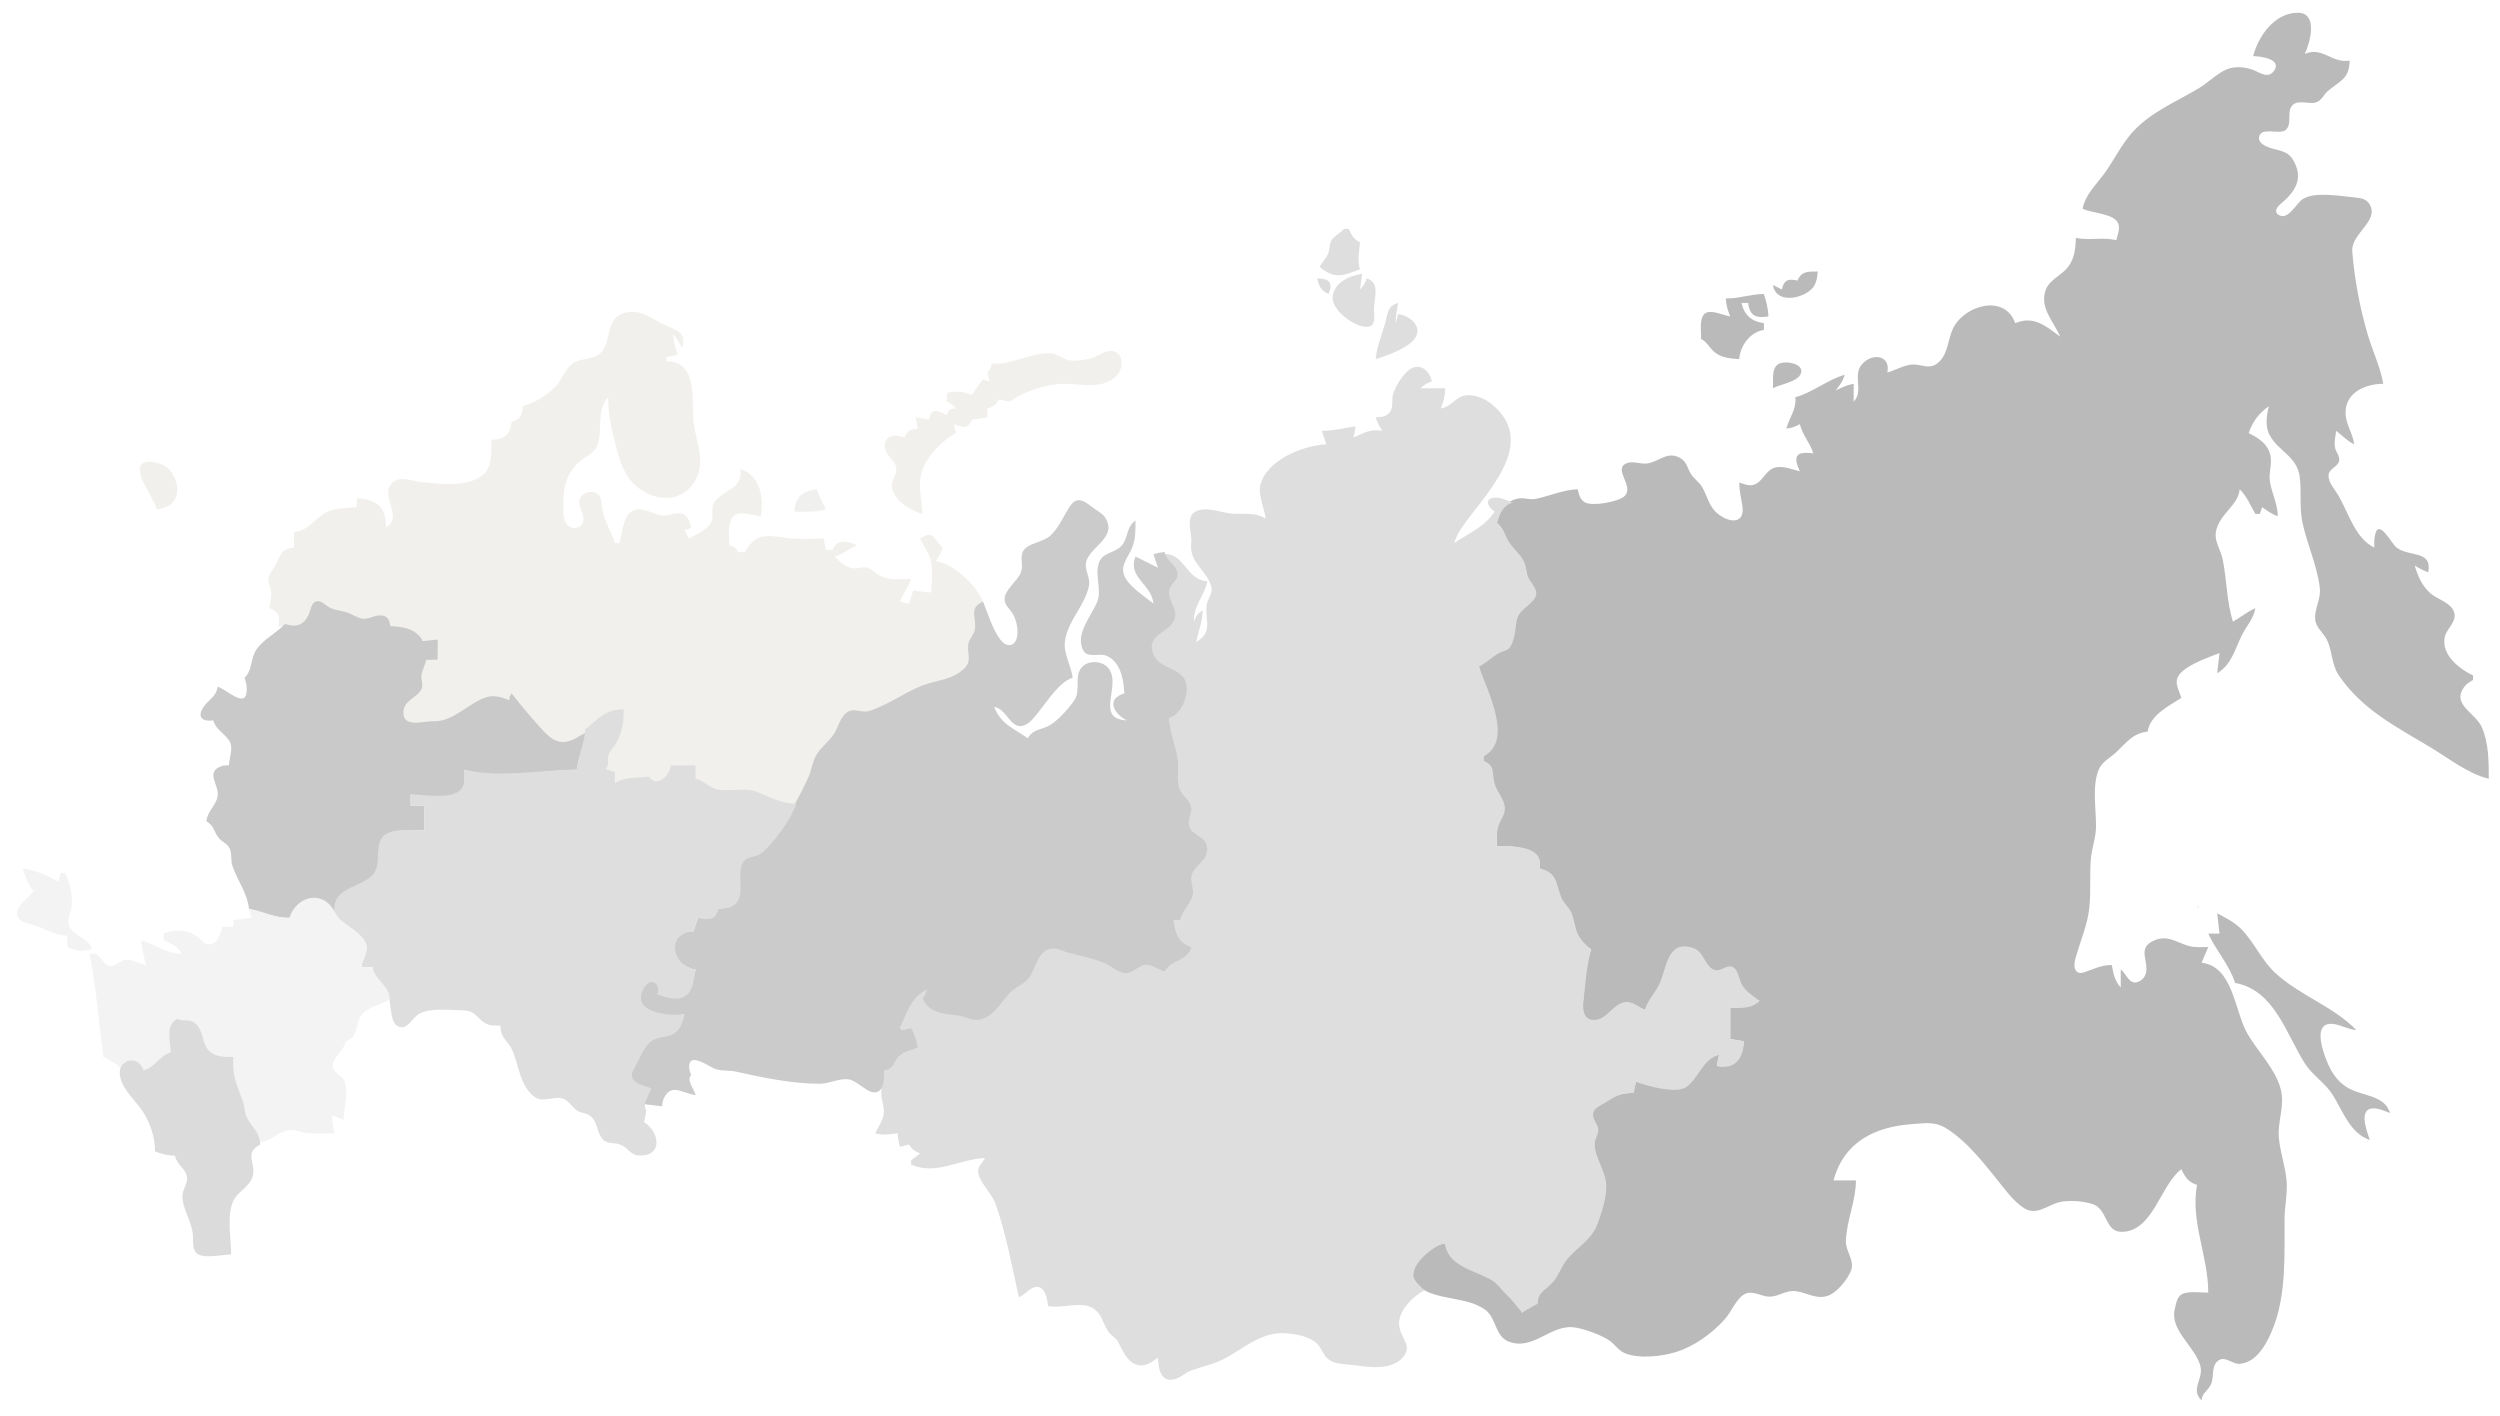 <?xml version="1.0" encoding="UTF-8" standalone="no"?>
<svg
   width="1114"
   height="631"
   version="1.1"
   id="svg812"
   sodipodi:docname="карта рашки норм.svg"
   inkscape:version="1.2.2 (732a01da63, 2022-12-09)"
   xmlns:inkscape="http://www.inkscape.org/namespaces/inkscape"
   xmlns:sodipodi="http://sodipodi.sourceforge.net/DTD/sodipodi-0.dtd"
   xmlns="http://www.w3.org/2000/svg"
   xmlns:svg="http://www.w3.org/2000/svg">
  <defs
     id="defs816" />
  <sodipodi:namedview
     id="namedview814"
     pagecolor="#ffffff"
     bordercolor="#000000"
     borderopacity="0.25"
     inkscape:showpageshadow="2"
     inkscape:pageopacity="0.0"
     inkscape:pagecheckerboard="0"
     inkscape:deskcolor="#d1d1d1"
     showgrid="false"
     inkscape:zoom="0.85563729"
     inkscape:cx="959.51872"
     inkscape:cy="520.08018"
     inkscape:window-width="1920"
     inkscape:window-height="1017"
     inkscape:window-x="-8"
     inkscape:window-y="-8"
     inkscape:window-maximized="1"
     inkscape:current-layer="svg812" />
  <path
     style="fill:#ffffff; stroke:none;"
     d="M0 0L0 631L1114 631L1114 0L0 0z"
     id="path410" />
  <path
     style="fill:#bababa; stroke:none;"
     d="M1004 25C1007.08 25.073 1017.27 26.253 1013.2 31.693C1010.56 35.218 1006.89 32.241 1003.91 31.129C1000.33 29.793 995.553 29.373 992 30.988C987.677 32.954 984.068 36.704 980 39.175C970.545 44.919 960.037 49.203 952.015 57.04C946.339 62.585 943.035 69.512 938.641 76C934.841 81.611 929.363 86.153 928 93C932.21 95.116 942.707 95.053 944.049 100.057C944.646 102.285 943.547 104.861 943 107C936.854 105.556 931.3 107.275 925 106C924.896 111.022 924.325 115.963 920.772 119.826C917.881 122.971 913.001 125.048 911.514 129.3C908.753 137.193 915.215 143.378 918 150C911.466 145.175 906.216 140.542 898 144C893.295 130.88 875.609 135.952 870.453 146C867.75 151.268 868.247 158.55 862.812 162.242C859.275 164.645 855.788 162.12 852 162.433C848.214 162.746 844.626 164.963 841 166C842.62 158.214 834.137 157.026 829.603 162.419C825.475 167.329 830.544 174.268 826 179L826 171C823.047 171.564 820.684 172.645 818 174C819.817 171.66 821.194 169.854 822 167C814.164 169.262 807.912 174.819 800 177C800.6 182.404 797.316 185.945 796 191C798.447 190.691 799.834 190.195 802 189C803.277 194.094 806.552 197.296 808 202C800.59 201.087 798.721 202.841 802 210C798.397 209.176 793.845 207.126 790.184 208.607C786.376 210.149 785.213 215.229 780.99 216.137C779.025 216.56 776.841 215.553 775 215C775.072 218.473 775.713 221.6 776.33 225C777.802 233.114 771.449 233.375 766.018 229.362C761.477 226.006 761.133 221.749 758.582 217.209C757.212 214.771 754.707 213.325 753.298 210.897C751.882 208.456 751.494 205.719 748.856 204.179C742.927 200.719 739.36 205.763 733.985 206.517C730.923 206.946 727.368 205.101 724.438 206.604C718.837 209.478 728.696 217.01 723.677 221.258C720.833 223.665 709.634 225.682 706.279 223.884C704.067 222.699 703.58 220.195 703 218C696.092 218.297 690.553 221.094 684 222.353C681.62 222.811 679.371 221.733 677.001 222.083C670.751 223.006 668.326 227.424 667 233C669.598 235.686 670.238 238.827 672.086 242C673.999 245.287 677.247 247.614 678.976 251C680.092 253.185 680.013 255.698 680.888 257.961C681.707 260.078 684.495 262.469 684.083 264.877C683.567 267.894 678.414 270.268 676.799 273.043C674.055 277.76 674.925 283.31 672.688 287.683C671.594 289.821 668.91 289.971 666.999 291.008C664.096 292.583 661.701 295.107 659 297C661.882 309.161 674.278 327.627 661 337L661 339C666.07 342.188 664.325 344.926 665.865 350C666.889 353.375 670.003 356.419 670.198 360C670.355 362.887 668.118 365.294 667.429 368C666.698 370.874 667 374.06 667 377C674.499 377.067 687.499 377.302 686 387C693.75 389.644 693.054 394.458 695.738 400.91C696.851 403.586 699.383 405.311 700.4 408.039C702.897 414.731 701.667 419.113 709 423C706.219 430.615 706.417 438.09 705.425 445.999C704.997 449.414 704.828 453.947 709.189 454.677C715.344 455.709 718.151 449.003 723.166 447.198C726.587 445.967 729.822 449.115 733 450C734.797 446.071 737.878 442.967 739.637 439C742.51 432.518 742.981 419.039 753.816 422.511C758.877 424.133 759.078 430.514 763.379 432.377C766.489 433.725 769.708 429.669 772.451 431.747C774.761 433.497 774.779 437.458 776.279 439.816C778.111 442.697 781.11 444.375 784 446C779.841 449.103 776.034 448.999 771 449L771 463L777 464C776.78 471.357 772.607 476.174 765 475L766 470C757.672 471.297 757.1 480.399 750.544 484.316C745.992 487.036 733.858 483.476 729 482C728.438 483.8 728.176 485.122 728 487C721.806 487.005 719.069 488.318 713.93 491.606C712.372 492.603 710.331 493.373 709.662 495.275C708.584 498.34 711.59 500.765 711.617 503.715C711.64 506.262 710.011 508.312 710.387 511.004C711.151 516.466 714.659 521.333 715.397 527C716.096 532.371 713.787 538.97 712.022 544C709.468 551.275 703.207 554.74 698.39 560.184C695.818 563.091 694.712 566.896 692.363 569.945C688.922 574.41 685.205 574.823 685 581C682.146 581.806 680.34 583.183 678 585C677.63 580.249 675.708 580.298 672.49 577.431C669.92 575.142 668.454 572.266 665.409 570.38C658.163 565.89 645.104 563.821 644 554C637.202 554.517 623.937 566.831 632.148 573.297C640.316 579.729 653.563 577.517 661.892 583.703C666.833 587.373 666.151 595.33 672.105 597.735C682.889 602.093 690.708 590.445 701 591.422C705.288 591.829 713.943 594.951 717.391 597.509C719.799 599.296 721.191 601.803 724.093 603.005C730.347 605.596 740.712 604.421 747 602.405C755.249 599.761 762.829 594.204 768.6 587.816C771.456 584.654 773.994 577.873 778.105 576.353C781.235 575.197 784.843 577.572 788 577.772C791.992 578.026 795.14 575.26 799 575.284C804.224 575.317 808.479 579.084 813.985 577.566C818.368 576.357 823.325 570.145 824.882 566C826.491 561.718 822.376 557.425 822.529 553C822.853 543.683 826.974 535.323 827 526L817 526C821.721 508.748 835.491 502.093 852 500.91C858.238 500.462 862.404 499.56 868 503.248C876.443 508.812 883.113 517.219 889.4 524.996C893.015 529.469 897.075 535.312 902.004 538.393C907.254 541.673 912.022 537.393 917 535.853C921.127 534.577 928.952 535.14 932.982 536.742C939.004 539.137 938.141 548.718 945.043 548.897C959.347 549.269 962.657 527.938 972 521C973.703 524.539 975.177 526.824 979 528C975.978 544.277 984 559.684 984 576C980.61 576 976.42 575.348 973.148 576.318C970.152 577.206 969.838 580.365 969.144 583.001C966.665 592.427 977.348 599.299 980.296 607.999C982.444 614.342 975.677 618.763 981 624C981.385 620.473 983.9 619.759 985.259 616.737C986.79 613.332 984.992 607.97 989.109 605.917C991.896 604.527 994.991 607.955 998.015 607.728C1006.07 607.123 1010.69 597.566 1013.18 591C1018.82 576.193 1017.93 558.584 1018 543C1018.03 537.312 1019.42 531.697 1018.9 526C1018.31 519.637 1016.06 513.438 1015.46 507C1014.78 499.539 1018.36 492.551 1016.21 485C1013.67 476.044 1006.36 468.864 1001.67 461C995.649 450.903 995.32 430.596 981 429L984 422C981.054 422 977.852 422.314 975 421.441C969.69 419.814 965.846 416.546 960.019 419.009C951.985 422.406 957.68 428.072 956.188 433.826C955.529 436.363 952.151 438.932 949.648 437.257C947.711 435.961 946.934 433.414 945 432L945 440C942.269 437.097 941.75 433.852 941 430C936.223 430.053 933.4 431.663 929.019 433.147C927.625 433.62 926.069 433.923 925.067 432.549C923.592 430.528 924.824 427.114 925.439 425C927.382 418.325 930.133 411.966 930.949 405C931.817 397.591 931.075 390.327 931.664 383C932.078 377.85 933.991 373.333 934 368C934.012 360.441 932.204 350.142 935.148 343.043C936.65 339.423 939.938 337.986 942.676 335.475C947.42 331.125 950.139 326.76 957 326C958.145 318.601 966.128 314.769 972 311C971.324 308.623 969.573 305.548 969.993 303.043C970.985 297.134 984.119 293.032 989 291L988 300C994.474 296.083 995.867 289.244 998.997 283C1001.16 278.694 1004.11 275.904 1005 271C1001.42 272.594 998.401 275.046 995 277C992.12 267.916 992.33 258.266 990.367 249C989.507 244.942 986.661 241.279 987.41 237C988.805 229.023 997.431 225.304 998 218C1001.15 221.121 1002.78 225.189 1005 229L1007 229L1008 226C1010.35 227.612 1012.28 229.159 1015 230C1014.87 224.555 1012.52 220.234 1011.53 215C1010.83 211.281 1012.25 207.71 1011.85 204C1011.25 198.362 1006.71 195.248 1002 193C1003.83 187.773 1006.48 184.215 1011 181C1010.03 185.078 1009.22 189.936 1011.32 193.83C1015.45 201.498 1023.76 203.192 1024.83 213C1025.56 219.709 1024.57 226.329 1026.01 233C1028.13 242.791 1032.52 251.928 1033.71 262C1034.29 266.969 1031.25 271.279 1031.64 276C1031.94 279.624 1035.29 281.917 1036.82 285C1039.42 290.209 1038.77 295.902 1042.22 301C1052.49 316.174 1067.85 323.911 1083 333C1090.9 337.741 1100.01 344.938 1109 347C1109 339.568 1108.98 330.918 1105.89 324.015C1102.96 317.465 1091.7 313.74 1098.53 305.509C1099.44 304.404 1100.82 303.748 1102 303L1102 301C1095.9 298.099 1087.86 291.852 1089.35 284.015C1090.14 279.922 1095.28 276.934 1093.38 272.328C1091.79 268.462 1086.1 267.035 1083.1 264.471C1079.36 261.272 1077.33 256.625 1076 252C1078.01 253.262 1079.78 254.19 1082 255C1084.02 245.282 1073.87 248.176 1068.11 244.157C1065.47 242.32 1059.36 229.171 1058.06 239.975C1057.9 241.277 1058 242.696 1058 244C1049.59 239.982 1046.51 228.671 1042.13 221C1040.65 218.406 1037.58 215.195 1037.59 212.055C1037.59 208.773 1041.41 208.341 1042.25 205.625C1042.9 203.567 1041.08 201.709 1040.58 199.83C1039.92 197.294 1040.68 194.542 1041 192C1043.73 194.055 1045.94 196.462 1049 198C1048.5 193.39 1045.61 189.572 1045.23 185C1044.41 175.107 1053.78 171.069 1062 171C1060.69 163.606 1057.17 156.264 1055.04 149C1051.59 137.262 1049.1 124.184 1048.17 112C1047.57 104.104 1060.22 98.54 1055.97 91.148C1054.68 88.917 1052.4 88.269 1050 88.059C1043.66 87.503 1031.5 85.173 1026.04 88.742C1023.19 90.605 1019.63 98.384 1015.37 95.766C1013.1 94.365 1014.71 92.169 1016.17 90.947C1022.57 85.574 1026.88 79.68 1021.7 71.109C1018.99 66.63 1014.24 67.214 1010.02 65.297C1008.42 64.567 1006.28 63.196 1006.63 61.108C1007.45 56.281 1015.59 60.175 1018.4 57.971C1021.73 55.356 1018.56 49.593 1021.74 46.693C1024.27 44.39 1028.8 46.55 1031.86 45.681C1034.55 44.914 1035.32 42.245 1037.3 40.555C1042.86 35.812 1046.8 35.329 1047 27C1038.84 28.318 1035.14 20.638 1027 24C1029.24 19.538 1033.25 5.571 1023.83 5.669C1013.35 5.778 1006.29 16.273 1004 25z"
     id="path412" />
  <path
     style="fill:#dedede; stroke:none;"
     d="M599 102C597.386 103.646 595.061 104.849 593.637 106.635C592.169 108.477 592.702 110.739 591.901 112.816C591.033 115.069 589.079 116.83 588 119C594.811 124.393 598.183 123.014 606 120C604.726 115.536 605.706 112.474 606 108C603.197 106.482 602.332 104.892 601 102L599 102z"
     id="path454" />
  <path
     style="fill:#bababa; stroke:none;"
     d="M801 125C796.814 124.118 794.947 124.662 794 129L790 127C791.266 134.936 801.611 133.561 806.721 129.297C809.296 127.15 809.716 124.125 810 121C805.774 121.015 802.722 120.716 801 125z"
     id="path464" />
  <path
     style="fill:#dedede; stroke:none;"
     d="M609 124C608.251 126.254 607.656 127.314 606 129L607 122C601.579 122.801 594.622 125.615 593.858 132.08C593.13 138.244 603.497 145.628 608.891 145.638C613.363 145.647 612.293 140.977 612.255 138C612.19 132.898 615.255 126.076 609 124z"
     id="path466" />
  <path
     style="fill:#dcdcdc; stroke:none;"
     d="M587 124C587.55 127.599 588.723 129.377 592 131C594.212 125.875 592.227 124.174 587 124z"
     id="path470" />
  <path
     style="fill:#bababa; stroke:none;"
     d="M769 133C769.19 135.972 769.834 138.26 771 141C768.039 140.563 763.152 138.09 760.318 139.353C756.848 140.9 758.145 147.935 758 151C760.905 152.577 761.766 155.198 764.299 157.157C767.277 159.461 771.389 159.835 775 160C775.46 153.97 779.878 147.967 786 147L786 144C780.468 143.259 777.303 140.436 776 135L779 135C779.667 140.84 782.509 141.889 788 141C787.896 137.415 787.063 134.406 786 131C780.124 131.005 774.777 133.107 769 133z"
     id="path478" />
  <path
     style="fill:#dedede; stroke:none;"
     d="M613 160C617.589 158.722 626.473 155.305 629.681 151.773C634.809 146.128 628.686 140.64 623 140L622 144C621.792 140.891 622.554 138.086 623 135C618.132 136.376 618.433 139.649 617.216 144.001C615.708 149.393 613.492 154.363 613 160z"
     id="path490" />
  <path
     style="fill:#f1f0ec;stroke:none"
     d="m 233,181 c -0.301,3.952 -1.118,5.822 -5,7 -0.65,5.815 -3.271,7.814 -9,8 -0.002,3.359 0.026,6.686 -0.62,9.999 -2.354,12.081 -21.838,9.886 -31.38,8.715 -3.104,-0.382 -7.706,-2.196 -10.656,-0.597 -9.297,5.042 4.403,16.056 -4.344,20.883 -0.026,-9.052 -3.834,-12.416 -13,-13 v 4 c -4.385,0.346 -10.122,0.306 -13.996,2.514 -5.291,3.015 -7.497,7.994 -14.004,8.486 v 7 c -5.613,0.444 -5.945,3.403 -8.28,7.91 -1.046,2.02 -3.001,3.795 -3.134,6.18 -0.113,2.042 1.113,3.895 1.275,5.908 0.183,2.281 -0.605,4.736 -0.861,7.002 4.269,1.571 4.899,3.666 4,8 2.116,0.281 1.938,0.6 3,-1 4.237,2.158 8.196,1.662 10.491,-3.044 0.931,-1.909 1.131,-5.764 3.698,-6.34 2.031,-0.456 4.151,1.945 5.901,2.662 3.854,1.578 8.876,3.124 12.91,4.161 3.533,0.909 6.484,-1.319 9.891,-0.914 2.639,0.314 3.317,2.323 4.109,4.475 5.428,1.211 10.942,3.105 15,7 l 6,-1 v 9 h -5 c -0.865,2.214 -2.284,4.529 -2.577,6.912 -0.213,1.725 0.675,3.52 0.094,5.204 -1.459,4.229 -7.071,5.072 -7.989,9.888 -1.735,9.092 7.74,5.253 12.472,5.47 6.822,0.313 12.985,-3.399 18.911,-6.615 2.449,-1.329 4.33,-3.583 7.128,-4.244 3.018,-0.713 6.082,0.625 8.961,1.385 l 1,-3 c 4.737,8.552 16.167,26.366 28,20.683 8.722,-4.189 11.491,-13.566 22,-13.683 -0.028,8.253 -3.621,12.216 -6.937,19.246 -1.308,2.774 0.604,5.078 -1.063,7.754 1.506,0.683 2.315,0.826 4,1 v 5 c 5.008,-2.414 9.729,-1.759 15,-3 0.813,3.773 6.114,3.238 8.667,0.667 1.503,-1.514 1.292,-3.719 1.333,-5.667 h 11 v 6 c 3.294,1.168 5.67,4.284 9.104,4.853 5.447,0.902 11.519,-1.06 16.806,0.85 5.363,1.937 11.568,9.872 18.056,5.889 5.703,-3.501 6.381,-12.874 8.596,-18.592 1.936,-4.995 6.234,-7.774 9.098,-12.09 2.215,-3.337 2.855,-7.933 6.433,-10.253 3.094,-2.005 6.536,0.549 9.922,-0.681 8.196,-2.979 15.755,-8.35 23.985,-11.509 6.041,-2.319 13.476,-2.389 18.196,-7.395 3.262,-3.46 1.467,-5.931 1.572,-9.982 0.07,-2.709 2.395,-4.521 2.876,-7.129 1.09,-5.919 -2.407,-8.528 3.356,-12.961 -2.94,-7.325 -13.166,-16.791 -21,-18 1.573,-2.115 2.352,-3.47 3,-6 -4.047,-3.879 -4.046,-8.077 -10,-4 1.335,3.053 3.625,5.789 4.567,9 1.339,4.563 0.433,10.272 0.433,15 -2.73,-0.117 -5.314,-0.499 -8,-1 l -2,6 -4,-1 c 1.388,-3.539 3.892,-6.409 5,-10 -4.207,0 -8.972,0.591 -12.96,-0.995 -2.4,-0.954 -4.149,-3.237 -6.554,-4.034 -2.124,-0.703 -4.173,0.529 -6.317,0.275 -3.229,-0.382 -6.121,-2.971 -8.169,-5.246 3.649,-1.003 6.44,-3.616 10,-5 -4.242,-2.039 -8.997,-2.978 -11,2 h -3 l -1,-5 c -4.938,0 -10.09,0.422 -15,-0.129 -8.783,-0.986 -14.984,-3.407 -20,6.129 h -3 c -1.226,-2.035 -1.703,-2.326 -4,-3 0,-4.134 -1.487,-12.892 4.059,-14.137 2.91,-0.654 6.88,1.048 9.941,1.137 1.476,-7.953 -0.089,-18.065 -9,-21 1.012,9.181 -6.872,8.722 -11.393,14.394 -2.319,2.909 -0.19,6.397 -1.724,9.463 -1.627,3.251 -6.91,5.263 -9.883,7.143 l -2,-4 c 1.797,0 1.521,-0.014 3,-1 -0.247,-0.935 -0.411,-2.206 -0.899,-3.102 -3.354,-6.162 -7.949,-1.26 -13.105,-2.411 -4.035,-0.901 -8.553,-4.125 -12.693,-1.459 -3.634,2.34 -4.086,10.079 -5.303,13.972 h -2 c -1.512,-4.787 -4.204,-9.066 -5.402,-14 -0.534,-2.199 -0.134,-5.426 -1.626,-7.258 -1.49,-1.83 -4.766,-1.94 -6.654,-0.71 -4.832,3.144 0.055,8.035 -0.315,11.909 -0.26,2.723 -3.43,4.162 -5.775,2.973 -3.494,-1.774 -3.21,-6.633 -3.227,-9.914 -0.039,-7.442 1.063,-13.242 6.618,-18.722 3.074,-3.033 7.259,-3.791 8.728,-8.297 2.233,-6.845 -0.649,-15.322 4.653,-20.981 10e-4,7.38 1.412,13.877 3.269,21 1.297,4.974 2.573,9.926 5.415,14.285 6.737,10.335 23.227,14.266 30.207,1.7 4.451,-8.013 0.792,-15.835 -0.565,-23.985 -1.685,-10.113 2.687,-28.822 -12.326,-29 v -2 c 1.878,-0.176 3.199,-0.438 5,-1 -1.114,-3.054 -1.833,-5.748 -2,-9 1.539,1.956 2.781,3.83 4,6 2.199,-7.173 -2.996,-7.849 -8,-10.302 -6.091,-2.986 -11.654,-7.808 -18.945,-4.804 -7.091,2.921 -4.718,11.728 -8.793,16.712 -3.337,4.08 -9.086,2.52 -13.074,5.426 -3.126,2.278 -4.285,5.979 -6.588,8.928 -3.544,4.536 -10.113,8.498 -15.6,10.04 z"
     id="path500"
     sodipodi:nodetypes="ccccccccccccccccccsccccccccccsccsscccccccccccccccscccccccccccccccccccccccccccccccccccccccccccsccscccccccscccccccccccc" />
  <path
     style="fill:#f1f0ec; stroke:none;"
     d="M442 162C441.489 163.952 441.267 164.457 440 166L441 170L438 169L433 176C429.034 174.33 426.204 174.234 422 175L422 179C423.949 179.936 424.55 180.392 426 182C423.261 182.211 422.578 182.303 422 185C417.905 183.043 414.926 181.371 414 187L408 186L409 191C405.602 191.268 404.285 191.795 403 195C398.314 193.052 392.622 194.285 394.771 200.907C395.674 203.69 398.821 205.276 399.343 208.184C399.905 211.309 397.136 213.867 397.458 216.999C398.059 222.857 405.891 227.659 411 229C410.884 223.405 409.247 217.678 410.26 212.09C411.64 204.476 419.407 196.507 426 193L425 189C428.76 190.554 431.537 191.389 433 187L440 186L440 182C442.782 181.188 443.627 180.547 445 178L450 179C456.008 174.414 466.338 171.127 474 171.019C481.943 170.906 490.404 173.801 497.196 167.786C500.771 164.62 501.17 156.598 494.995 156.376C491.436 156.248 488.577 159.507 484.985 159.981C482.164 160.353 478.82 161.135 476.015 160.451C473.099 159.741 471.031 157.456 467.91 157.419C458.47 157.307 451.461 162.52 442 162z"
     id="path524" />
  <path
     style="fill:#bababa; stroke:none;"
     d="M790 173C793.214 171.23 799.873 170.349 801.953 167.363C805.497 162.272 795.419 160.236 792.319 162.322C789.17 164.44 790.35 169.72 790 173z"
     id="path532" />
  <path
     style="fill:#dedede;stroke:none"
     d="m 613,186 c 0.749,2.354 1.602,3.949 3,6 -5.436,-0.956 -8.136,0.874 -13,3 0.562,-1.801 0.824,-3.122 1,-5 -5.12,0.753 -9.766,1.986 -15,2 l 2,6 c -10.139,0.442 -26.509,6.802 -29.346,18.015 -1.156,4.567 1.728,10.398 2.346,14.985 -5.048,-2.735 -8.506,-1.866 -14,-2.043 -5.18,-0.168 -11.863,-3.442 -16.852,-1.214 -5.387,2.406 -1.778,9.891 -2.328,14.257 -1.071,8.514 6.387,11.614 8.873,19.09 1.088,3.271 -1.803,5.759 -2.08,8.91 -0.591,6.731 2.961,11.842 -4.613,16 1.096,-4.736 2.776,-9.1 3,-14 -2.42,1.382 -3.061,2.363 -4,5 -0.397,-6.779 4.729,-11.594 6,-18 -9.51,-0.311 -10.396,-13.44 -20,-12 1.604,2.789 6.345,5.659 6.365,8.989 0.02,3.306 -4.024,4.573 -3.837,8.065 0.216,4.051 4.267,7.761 2.39,11.906 -2.543,5.616 -10.272,5.703 -9.791,13.026 0.666,10.131 13.032,7.714 15.255,16.004 1.406,5.245 -2.945,12.792 -7.382,15.01 0.147,7.141 3.018,13.162 3.867,20 0.516,4.151 -0.763,8.937 0.875,12.896 1.033,2.498 3.7,3.803 4.64,6.309 1.245,3.321 -1.922,6.352 -0.725,9.53 1.606,4.26 7.848,4.095 8.086,9.284 0.231,5.035 -4.459,6.54 -6.549,10.306 -1.811,3.261 0.63,6.317 0.083,9.66 -0.751,4.593 -4.899,6.997 -5.277,12.015 h -3 c 0.257,5.883 1.534,10.971 8,12 -2.854,5.71 -10.108,5.005 -12,11 -2.824,-1.33 -5.652,-4.002 -8.989,-3.458 -3.268,0.532 -5.416,4.31 -8.881,3.811 -2.935,-0.422 -5.431,-3.157 -8.134,-4.279 -5.266,-2.186 -11.49,-3.192 -16.996,-4.843 -2.773,-0.832 -5.856,-2.533 -8.815,-1.624 -5.456,1.677 -5.835,8.941 -9.038,12.763 -2.216,2.642 -5.439,3.761 -7.923,6.044 -4.552,4.184 -6.686,10.299 -13.228,12.331 -3.256,1.011 -5.865,-0.91 -8.996,-1.421 -7.088,-1.156 -12.272,-1.058 -17,-7.324 1.618,-1.314 1.693,-1.877 2,-4 -7.506,2.125 -9.746,10.248 -12,17 l 1,1 4,-1 c 1.151,2.987 2.261,5.882 3,9 -2.779,0.581 -6.229,1.011 -8.412,3.005 -2.924,2.672 -2.346,5.656 -6.588,6.995 -0.154,3.365 -1.35,6.667 -1.35,10 0,3.394 1.732,6.559 1.022,10 -0.584,2.832 -2.531,5.37 -3.672,8 3.51,0.965 6.423,0.45 10,0 0.094,2.205 0.356,3.894 1,6 l 4,-1 c 1.465,2.202 2.558,2.953 5,4 l -4,3 v 2 c 11.525,4.81 21.197,-2.492 33,-3 -0.849,1.557 -2.899,3.477 -3.113,5.261 -0.546,4.554 5.998,10.409 7.565,14.739 4.847,13.391 7.38,28.139 10.548,42 2.713,-0.89 4.516,-3.893 7.166,-4.463 4.569,-0.983 5.556,5.41 5.834,8.463 6.056,1.124 14.889,-2.282 19.957,0.908 4.273,2.69 4.353,6.916 7.023,10.597 1.308,1.804 3.443,2.629 4.433,4.718 2.031,4.286 5.097,11.332 11.622,10.048 2.137,-0.421 4.163,-2.139 5.965,-3.271 0.117,4.958 1.339,11.634 8.004,9.397 2.546,-0.855 4.465,-2.9 6.996,-3.799 5.697,-2.024 10.524,-2.771 16,-5.931 8.366,-4.828 15.751,-11.277 26,-10.576 4.424,0.303 10.34,1.366 13.698,4.478 2.318,2.148 2.858,5.501 5.53,7.342 2.871,1.978 6.458,1.899 9.772,2.255 6.026,0.647 13.185,2.105 18.985,-0.394 0.964,-0.416 2.001,-0.934 2.801,-1.626 7.034,-6.085 -0.057,-9.443 -0.369,-16.146 -0.278,-5.975 6.355,-12.586 11.306,-15 -1.759,-1.996 -4.969,-4.108 -4.931,-6.999 0.072,-5.623 9.239,-13.227 14.208,-14.001 0.529,9.572 12.37,12.031 19.714,15.883 3.564,1.869 5.3,4.907 8.085,7.548 2.34,2.219 4.243,4.855 6.375,7.428 L 685,581 c 0.442,-5.722 4.08,-6.107 7.363,-10.133 2.433,-2.984 3.522,-6.817 6.027,-9.774 4.696,-5.544 11.078,-8.818 13.632,-16.093 1.864,-5.311 4.282,-12.324 3.614,-18 -0.682,-5.792 -4.868,-11.412 -5.069,-16.985 -0.083,-2.302 1.565,-4.089 1.625,-6.3 0.074,-2.741 -2.707,-4.823 -2.275,-7.582 0.379,-2.422 3.123,-3.375 4.918,-4.527 4.772,-3.062 7.373,-4.586 13.165,-4.606 l 1,-5 c 4.551,1.917 17.968,5.482 22.286,2.447 C 757.27,480.241 758.479,472.13 766,470 l -1,5 c 8.108,1.841 11.914,-3.369 12,-11 l -6,-1 v -14 c 4.821,0 9.454,0.728 13,-3 -2.734,-2.127 -5.884,-4.072 -7.721,-7.093 -1.369,-2.251 -1.488,-6.316 -3.828,-7.821 -2.775,-1.785 -5.392,1.997 -8.277,1.167 -4.393,-1.264 -4.776,-8.108 -9.5,-9.743 -11.585,-4.01 -11.859,8.32 -15.037,15.49 -1.91,4.307 -5.367,7.427 -6.637,12 -2.788,-1.246 -5.684,-3.97 -8.925,-3.472 -5.428,0.834 -8.196,8.124 -13.981,7.965 -4.699,-0.129 -4.911,-5.029 -4.514,-8.494 0.911,-7.94 1.358,-15.209 3.42,-22.999 -3.142,-2.446 -5.627,-5.173 -6.829,-9.146 -0.681,-2.25 -0.925,-4.558 -1.771,-6.764 -1.035,-2.705 -3.571,-4.435 -4.662,-7.129 -2.547,-6.286 -1.723,-11.338 -9.738,-12.961 2.31,-10.115 -11.401,-9.978 -19,-10 0.002,-2.979 -0.248,-6.136 0.723,-9 0.915,-2.699 3.017,-5.004 2.858,-8 -0.213,-4.026 -3.649,-7.179 -4.641,-11 -1.286,-4.952 0.564,-7.662 -4.94,-10 v -2 c 13.752,-6.763 1.495,-29.669 -2,-40 3.362,-1.565 5.767,-4.226 8.995,-5.992 1.541,-0.843 3.842,-1.048 4.888,-2.607 1.173,-1.747 1.849,-4.424 2.181,-6.401 0.468,-2.78 0.358,-5.548 1.735,-7.985 1.718,-3.037 7.305,-5.815 7.736,-9.138 0.366,-2.823 -2.703,-5.403 -3.647,-7.892 -0.863,-2.274 -0.793,-4.794 -1.912,-6.985 -1.729,-3.385 -4.975,-5.715 -6.89,-9 -1.765,-3.027 -2.112,-5.965 -5.086,-8 1.431,-4.191 2.551,-7.608 7,-9 -2.336,-1.076 -6.224,-2.779 -8.836,-2.138 -4.32,1.06 -1.143,4.835 0.836,6.138 -4.671,6.998 -11.316,9.402 -18,14 1.398,-4.708 4.166,-8.13 7.116,-12 10.765,-14.124 28.66,-34.034 9.869,-49.66 -2.891,-2.404 -6.206,-3.987 -9.984,-4.241 -6.149,-0.414 -7.487,5.002 -13.001,5.901 1.305,-3.077 1.903,-5.66 2,-9 h -11 c 1.686,-1.656 2.746,-2.251 5,-3 -0.745,-4.575 -5.109,-8.615 -9.815,-5.381 -3.053,2.097 -5.939,6.966 -7.247,10.381 -1.055,2.757 0.182,6.247 -1.629,8.682 -1.538,2.068 -3.991,2.143 -6.309,2.318 z"
     id="path534"
     sodipodi:nodetypes="ccccccccccccccccccccscccccccsccccccccsccccccccccccccscccccccccccccccccccccccsscccsccccsccccccscccccsccccccccscccsscccccccscccccscccccccccccccscccccccsc" />
  <path
     style="fill:#dedede;stroke:none"
     d="m 797.333,191.667 c -531.555,-127.778 -265.778,-63.889 0,0 z"
     id="path564"
     sodipodi:nodetypes="cc" />
  <path
     style="fill:#f1f0ec; stroke:none;"
     d="M70 227C72.083 226.547 74.066 226.114 75.856 224.852C81.995 220.525 78.228 209.051 71.945 206.889C66.912 205.157 60.572 204.551 62.758 212.001C63.268 213.735 64.117 215.406 64.956 217C66.726 220.361 68.673 223.424 70 227z"
     id="path578" />
  <path
     style="fill:#f3f2f0;stroke:none"
     d="M 396,205 C 132,68.333 264,136.667 396,205 Z"
     id="path580"
     sodipodi:nodetypes="cc" />
  <path
     style="fill:#dfdfdf;stroke:none"
     d="M 799,209 C 266.333,69.667 532.667,139.333 799,209 Z"
     id="path590"
     sodipodi:nodetypes="cc" />
  <path
     style="fill:#f0f0ee; stroke:none;"
     d="M354 228C358.73 228 363.442 228.347 368 227C366.665 223.926 364.874 221.248 364 218C357.53 218.895 354.369 221.271 354 228z"
     id="path600" />
  <path
     style="fill:#cbcbcb;stroke:none"
     d="m 438,268 c -6.379,3.219 -2.989,6.413 -3.522,11.985 -0.262,2.732 -2.669,4.522 -3.037,7.185 -0.616,4.468 1.934,7.121 -1.975,10.902 -5.028,4.863 -12.277,5.019 -18.466,7.395 -8.052,3.091 -15.79,9.018 -23.961,11.399 -3.061,0.892 -5.98,-1.404 -8.946,0.18 -3.689,1.971 -4.334,6.668 -6.433,9.915 -2.374,3.672 -6.15,6.139 -8.218,10.043 -1.503,2.838 -1.803,6.083 -3.09,8.996 -4.754,10.759 -12.428,23.881 -20.253,32.721 -2.447,2.765 -7.021,2.182 -9.067,4.879 -1.548,2.038 -1.565,5.07 -1.725,7.4 -0.536,7.762 -0.788,13.122 -9.307,14 -1.435,4.621 -4.662,4.396 -9,4 l -2,6 c -2.058,0.05 -4.668,-0.182 -6.402,1.179 -7.341,5.762 0.625,15.346 7.402,15.821 -0.906,2.904 -1.313,7.188 -3.023,9.682 -3.241,4.726 -9.755,2.468 -13.977,1.318 2.434,-4.993 -2.854,-8.35 -5.972,-3.682 -0.893,1.337 -1.718,3.125 -1.688,4.679 0.192,9.72 12.76,9.284 19.66,8.003 -0.924,2.913 -1.914,5.845 -4.482,7.762 -3.054,2.28 -7.17,1.321 -10.37,3.642 -3.378,2.449 -6.085,9.375 -8.286,13.02 -0.783,1.296 -1.363,2.805 -0.645,4.277 1.318,2.705 6.188,3.48 8.783,4.299 l -3,7 8,1 c 0.189,-1.042 0.242,-2.155 0.654,-3.155 3.131,-7.613 8.451,-2.616 14.346,-1.845 -0.818,-2.988 -4.247,-6.63 -2,-9 -0.195,-0.568 -0.787,-1.875 -0.858,-2.575 -0.878,-8.675 8.8,-0.947 11.859,0.015 2.896,0.911 6.042,0.425 8.999,1.089 11.861,2.661 24.726,5.322 37,5.413 4.33,0.032 8.249,-2.273 12.576,-2.045 4.471,0.236 9.199,7.006 13.145,5.757 3.475,-1.099 3.219,-6.839 3.279,-9.654 4.508,-0.783 3.785,-3.451 6.588,-6.349 2.133,-2.204 5.581,-2.83 8.412,-3.651 -0.497,-3.323 -1.439,-6.026 -3,-9 l -4,1 -1,-1 c 3.219,-6.686 4.764,-13.597 12,-17 -0.511,1.952 -0.733,2.457 -2,4 3.257,6.521 9.515,6.771 16,7.52 3.079,0.356 5.829,2.379 8.999,1.897 6.985,-1.061 9.825,-7.82 14.225,-12.194 2.389,-2.375 5.681,-3.523 7.923,-6.07 3.421,-3.888 3.922,-12.19 9.946,-13.379 2.614,-0.516 5.449,1.05 7.907,1.741 5.172,1.454 11.069,2.527 15.999,4.559 2.858,1.178 5.277,3.6 8.272,4.407 4.127,1.113 6.084,-2.803 9.74,-3.516 3.128,-0.61 6.104,2.188 8.989,3.035 2.95,-5.626 10.098,-4.677 12,-11 -5.911,-1.675 -7.527,-6.272 -8,-12 h 3 c 0.692,-4.531 4.374,-6.829 5.443,-11.039 0.836,-3.293 -1.609,-6.602 -0.161,-9.777 2.021,-4.428 6.762,-5.476 6.615,-11.165 -0.146,-5.69 -6.823,-5.269 -8.034,-10.104 -0.713,-2.844 1.634,-5.669 0.815,-8.71 -0.786,-2.918 -3.823,-4.445 -4.936,-7.248 -1.598,-4.021 -0.354,-8.761 -0.875,-12.957 -0.803,-6.472 -3.578,-12.264 -3.867,-19 5.311,-1.598 9.21,-10.53 7.431,-15.985 -2.351,-7.209 -13.145,-5.489 -14.993,-14.054 -1.725,-7.999 8.942,-8.254 10.19,-14.976 0.791,-4.26 -3.33,-7.742 -2.65,-11.856 0.524,-3.166 4.327,-4.388 3.645,-8.043 -0.712,-3.819 -5.068,-5.058 -5.623,-9.086 -1.878,0.176 -3.2,0.438 -5,1 l 2,6 -10,-5 c -3.743,9.369 7.077,12.05 8,21 -4.072,-3.396 -12.542,-8.521 -13.458,-14 -0.661,-3.949 2.611,-7.536 3.979,-11 1.538,-3.897 1.476,-7.883 1.479,-12 -4.325,2.725 -3.071,8.037 -6.513,11.487 -3.214,3.222 -8.335,2.579 -9.914,7.607 -1.726,5.494 1.415,11.68 -0.585,16.906 -2.404,6.282 -10.017,14.295 -6.385,21.682 1.887,3.836 7.229,1.213 10.392,2.516 6.379,2.627 7.742,10.768 8.005,16.802 -8.193,2.378 -4.839,8.896 1,12 -15.201,-0.675 -0.486,-17.508 -9.275,-24.397 -2.647,-2.075 -7.516,-2.162 -10.072,0.139 -4.418,3.977 -0.943,10.372 -3.68,14.883 -2.127,3.506 -7.483,9.36 -10.992,11.437 -3.916,2.319 -7.602,1.61 -9.981,5.938 -6.512,-4.632 -11.859,-6.093 -15,-14 5.489,0.873 6.977,9.052 12.039,8.534 3.532,-0.361 5.922,-4.037 7.961,-6.535 3.86,-4.728 9.111,-13.183 15,-14.999 -0.703,-5.215 -4.09,-10.797 -3.478,-16 1.097,-9.341 9.06,-16.166 10.735,-25 0.727,-3.837 -2.295,-7.136 -1.157,-10.96 1.914,-6.437 13.4,-10.492 8.717,-18.852 -1.098,-1.96 -3.029,-3.063 -4.832,-4.273 -1.987,-1.333 -4.422,-3.726 -6.892,-3.998 -2.554,-0.282 -4.07,2.23 -5.216,4.102 -2.538,4.144 -4.269,8.33 -7.892,11.727 -3.204,3.004 -10.793,3.295 -12.339,7.401 -1.066,2.83 0.401,5.904 -0.703,8.852 -1.508,4.026 -7.302,7.717 -7.309,12.001 -0.004,2.586 2.269,4.278 3.527,6.285 1.667,2.658 2.5,6.579 2.158,9.71 -0.562,5.158 -4.627,5.937 -7.621,1.942 C 442.136,280.184 440.29,273.448 438,268 Z"
     id="path604"
     sodipodi:nodetypes="cccccsccccccccccscccscccccccccccccccsccccccccccccscssscsccccccccscccscscccccccccccccccccccccccccccccscccscccccsc" />
  <path
     style="fill:#d8d8d8;stroke:none"
     d="m 681.667,223.333 c -454.445,-148.889 -227.222,-74.444 0,0 z"
     id="path608"
     sodipodi:nodetypes="cc" />
  <path
     style="fill:#c9c9c9;stroke:none"
     d="m 127,278 c -3.684,4.054 -9.482,6.734 -12.633,11.274 -2.879,4.146 -1.681,9.117 -5.367,12.726 0.301,1.25 0.841,2.745 0.924,4.044 0.713,11.12 -8.647,1.21 -12.924,-0.044 -0.809,5.123 -4.798,5.892 -6.953,10.1 -2.248,4.389 1.533,5.475 4.953,4.9 1.458,4.855 6.095,6.136 7.714,10.224 1.039,2.624 -0.632,6.936 -0.714,9.776 -0.899,0.068 -2.227,-0.01 -3.141,0.318 -7.892,2.825 -0.877,8.4 -1.923,13.667 C 96.079,359.3 92.364,361.378 92,366 c 3.511,1.934 3.177,4.668 5.594,7.505 1.497,1.758 3.825,2.491 4.803,4.719 1.043,2.378 0.319,5.158 1.163,7.606 2.342,6.795 6.427,11.653 7.44,19.17 6.61,1.777 10.863,4 18,4 0.655,-1.478 1.596,-2.702 2.52,-4.04 5.974,-7.495 14.384,8.015 17.757,1.486 0.663,-2.456 3.069,-6.67 4.853,-8.606 3.613,-3.924 8.727,-3.651 12.267,-7.629 3.419,-3.844 1.428,-10.629 3.345,-15.152 2.64,-6.232 13.705,-5.058 19.258,-5.059 v -11 h -6 v -5 c 5.123,1.033 11.08,0.914 16.409,0.821 2.295,-0.04 4.656,-0.768 6.273,-2.715 1.928,-2.32 1.316,-6.311 1.318,-9.106 5.146,1.521 11.487,2.446 16.826,2.446 11.441,0 21.803,-2.454 33.174,-2.446 0.872,-5.904 3.438,-11.276 5,-17 -3.546,1.548 -6.959,4.624 -11,4.622 -4.591,-0.002 -7.597,-3.487 -10.424,-6.612 -4.499,-4.972 -8.465,-9.782 -12.576,-15.01 -0.986,1.479 -1,1.203 -1,3 -3.223,-1.174 -6.447,-2.421 -9.91,-1.424 -8.274,2.381 -14.86,11.181 -24.09,10.798 -4.327,-0.179 -13.761,3.281 -13.222,-4.378 0.359,-5.111 6.155,-6.016 8.065,-10.035 0.945,-1.988 -0.317,-3.994 -0.04,-6.049 0.315,-2.333 1.628,-4.615 2.197,-6.912 h 5 l 0.103,-9.033 -6.69,0.69 C 185.553,280.255 179.822,279.199 174,279 c -0.457,-2.092 -0.783,-4.081 -3.228,-4.64 -3.395,-0.778 -5.989,1.677 -9.292,1.253 -2.254,-0.289 -4.412,-1.807 -6.519,-2.586 -2.575,-0.952 -5.389,-0.939 -7.871,-2.183 -1.757,-0.88 -3.739,-3.32 -5.901,-2.927 -2.575,0.469 -2.805,4.186 -3.698,6.068 -2.299,4.847 -5.846,5.657 -10.491,4.015 z"
     id="path646"
     sodipodi:nodetypes="ccccccccccccccccccccccccccsccsccccccccccccccccccscccc" />
  <path
     style="fill:#dedede;stroke:none"
     d="m 260.768,325 c -0.217,6.219 -3.225,11.776 -3.768,18 -16.096,-0.044 -34.025,3.803 -50,0 -0.009,2.726 0.372,6.082 -1.318,8.427 C 202.033,356.493 188.535,354 183,354 v 5 h 6 v 11 c -4.825,0 -15.734,-1.304 -18.821,3.318 -3.266,4.889 0.075,12.554 -4.497,16.893 -5.925,5.622 -18.037,5.336 -16.672,16.734 0.639,5.334 10.599,8.545 13.33,13.141 1.966,3.308 -1.073,7.36 -1.34,10.914 h 5 c 0.404,5.188 3.963,5.888 6.316,10.058 2.219,3.935 1.073,13.283 4.287,15.758 4.554,3.508 7.198,-3.72 10.505,-5.253 5.678,-2.631 13.823,-1.389 19.891,-1.284 4.671,0.08 5.729,3.631 9.259,5.697 2.025,1.186 4.489,0.997 6.742,1.024 0.072,6.069 3.297,6.351 5.398,11.213 2.868,6.635 3.264,16.041 10.111,20.758 3.317,2.286 7.768,-0.298 11.398,0.347 3.551,0.631 4.664,3.939 7.471,5.674 1.632,1.007 3.673,0.982 5.279,2.031 3.496,2.282 3.128,6.685 5.281,9.828 2.398,3.502 5.597,1.855 8.853,3.341 3.232,1.475 4.219,4.604 8.224,4.705 10.689,0.271 8.695,-10.758 1.985,-14.897 l 1,-5 c -1.933,-3.583 1.013,-6.375 2,-10 -2.399,-1.045 -6.663,-1.88 -8.052,-4.299 -0.614,-1.068 -0.576,-2.357 0.043,-3.42 2.057,-3.536 4.476,-9.776 7.326,-12.516 3.239,-3.114 6.774,-2.102 10.378,-3.838 3.477,-1.675 4.543,-5.494 5.305,-8.927 -6.261,0.791 -24.696,-0.456 -17.971,-11.851 2.912,-4.935 7.398,-1.989 5.971,2.851 3.964,1.764 10.499,3.703 13.977,-0.603 1.905,-2.358 2.42,-7.462 3.023,-10.397 -10.77,-1.504 -13.254,-16.327 -1,-17 l 2,-6 c 4.559,0.845 8.122,1.245 9,-4 1.701,-0.088 3.368,-0.098 5.005,-0.653 8.759,-2.968 2.547,-14.223 6.062,-20.03 1.723,-2.846 5.889,-2.229 8.324,-4.175 5.408,-4.321 13.23,-15.453 15.468,-21.968 -7.226,-0.065 -11.783,-3.148 -18.029,-5.471 -5.235,-1.947 -11.368,0.012 -16.787,-0.85 C 316.171,351.236 313.911,347.828 310,347 v -6 h -11 c -0.736,4.711 -6.164,10.262 -10,5 -5.47,0.97 -10.172,-0.146 -15,3 v -5 l -4,-1.24 c 2.046,-3.004 0.168,-3.616 1.269,-6.68 0.691,-1.925 2.46,-3.378 3.436,-5.166 2.624,-4.802 3.291,-9.552 3.295,-14.914 -8.288,0.028 -11.086,4.124 -17.232,9 z"
     id="path684"
     sodipodi:nodetypes="ccccccccccccccccccccccscccsccccccscccccccccccccscccccccccccc" />
  <path
     style="fill:#f3f3f3; stroke:none;"
     d="M10 387C11.396 390.12 12.511 394.843 15 397C13.024 399.716 7.402 403.481 7.596 407.119C7.773 410.422 11.441 411.255 14.001 411.944C19.672 413.472 23.958 416.72 30 417L30 422C34.513 424.008 36.212 424.05 41 423C39.306 417.354 32.351 417.3 30.616 412.116C29.795 409.662 31.752 406.517 31.943 403.996C32.357 398.529 31.288 393.921 29 389L27 389L26 393C20.988 389.837 15.886 387.797 10 387z"
     id="path702" />
  <path
     style="fill:#f3f3f3;stroke:none"
     d="m 129,409 c -6.929,-10e-4 -11.51,-3.021 -18,-4 l 1,4 -8,1 v 3 h -5 c -0.605,2.996 -2.072,7.765 -5.961,7.794 -2.438,0.018 -3.666,-2.617 -5.493,-3.775 C 83.097,414.198 77.638,414.045 73,416 v 3 c 3.457,1.582 6.15,2.6 8,6 -7.348,-0.066 -11.338,-4.19 -18,-6 0.112,3.866 1.23,7.252 2,11 -2.84,-0.607 -6.048,-2.513 -8.961,-2.343 -2.497,0.145 -4.47,3.181 -6.916,2.716 C 44.732,429.539 45.498,424.181 40,425 c 2.818,15.18 4.067,30.709 6,46 2.694,1.299 5.861,2.77 7.756,5.103 C 56.093,472.285 60.932,470.935 64,477 c 5.469,-0.864 7.279,-5.68 12,-8 -0.004,-5.618 -1.635,-11.042 3,-15 2.002,2.739 4.874,-0.267 7.611,2.222 3.919,3.563 2.815,8.854 5.866,12.283 2.812,3.159 7.735,2.495 11.523,2.495 -1.128,8.937 1.422,12.854 4.277,21 0.798,2.276 0.628,4.784 1.746,6.961 1.967,3.828 5.065,5.611 5.977,10.039 4.98,-0.626 8.36,-5.024 13.015,-5.478 2.347,-0.228 4.687,0.951 6.985,1.269 4.242,0.587 8.724,0.209 13,0.209 -0.501,-2.686 -0.883,-5.27 -1,-8 l 5,2 c 0.415,-5.258 2.217,-11.579 0.682,-16.787 -0.888,-3.014 -5.423,-4.053 -5.48,-7.264 -0.063,-3.575 5.226,-6.76 5.798,-10.949 6.325,-2.099 3.873,-8.395 7.717,-12.436 3.013,-3.168 7.979,-3.802 11.837,-6.184 C 174.059,439.826 166.888,436.579 166,431 h -5 c 0.473,-3.176 3.325,-6.788 2.339,-9.975 -1.486,-4.806 -7.631,-7.806 -11.231,-10.824 -2.713,-2.274 -3.436,-5.887 -6.255,-8.053 -6.63,-5.093 -14.818,-0.264 -16.853,6.852 z"
     id="path706"
     sodipodi:nodetypes="ccccccccccccccccccccccccccccscccccccccccccc" />
  <path
     style="fill:#dedede; stroke:none;"
     d="M979.333 403.667C979.278 403.722 979.222 404.778 979.667 404.333C979.722 404.278 979.778 403.222 979.333 403.667z"
     id="path712" />
  <path
     style="fill:#bababa; stroke:none;"
     d="M988 407L989 416L984 416C987.556 423.763 993.204 429.612 996 438C1013.58 441.182 1018.8 461.026 1027.07 473.91C1030.47 479.193 1036.14 482.557 1039.53 488C1044.08 495.313 1047.2 504.983 1056 508C1054.43 503.362 1049.99 491.939 1059.98 494.164C1061.65 494.538 1063.38 495.429 1065 496C1062.67 488.125 1053.32 488.507 1047 485.175C1040.84 481.924 1037.94 476.352 1035.79 470C1034.58 466.449 1031.58 456.855 1038.06 456.241C1041.77 455.889 1046.06 458.795 1050 459C1039.57 448.359 1025.04 443.732 1014.04 433.711C1007.81 428.039 1004.62 420.063 998.816 414.105C995.77 410.978 991.817 409.011 988 407z"
     id="path714" />
  <path
     style="fill:#dbdbdb; stroke:none;"
     d="M76 469C70.954 470.493 69.122 475.528 64 477C61.727 469.512 51.737 472.118 53.569 479.911C55.009 486.034 60.071 490.059 63.441 495C66.697 499.774 69.351 507.25 69 513C72.042 514.285 74.703 514.85 78 515C78.676 518.949 82.384 520.392 83.254 524.043C83.999 527.171 81.282 529.892 81.287 533C81.297 538.957 85.783 544.613 85.986 551C86.062 553.397 85.691 556.543 87.603 558.382C90.481 561.148 99.171 559 103 559C103 552.159 100.919 541.208 104.028 535C106.008 531.045 110.836 528.95 112.381 524.83C114.672 518.722 108.196 513.939 116 510C115.689 504.362 112.388 502.681 110.023 497.985C108.918 495.792 109.078 493.286 108.277 491C105.543 483.201 103.333 479.517 104 471C99.654 470.985 94.56 471.093 92.027 466.812C89.947 463.295 90.468 459.447 87.275 456.283C84.683 453.715 81.793 455.47 79 454C73.517 457.034 75.985 463.573 76 469z"
     id="path728" />
  <path
     style="fill:#e6e6e6; stroke:none;"
     d="M1054.67 508.333C1054.22 508.778 1055.28 508.722 1055.33 508.667C1055.78 508.222 1054.72 508.278 1054.67 508.333z"
     id="path752" />
</svg>
